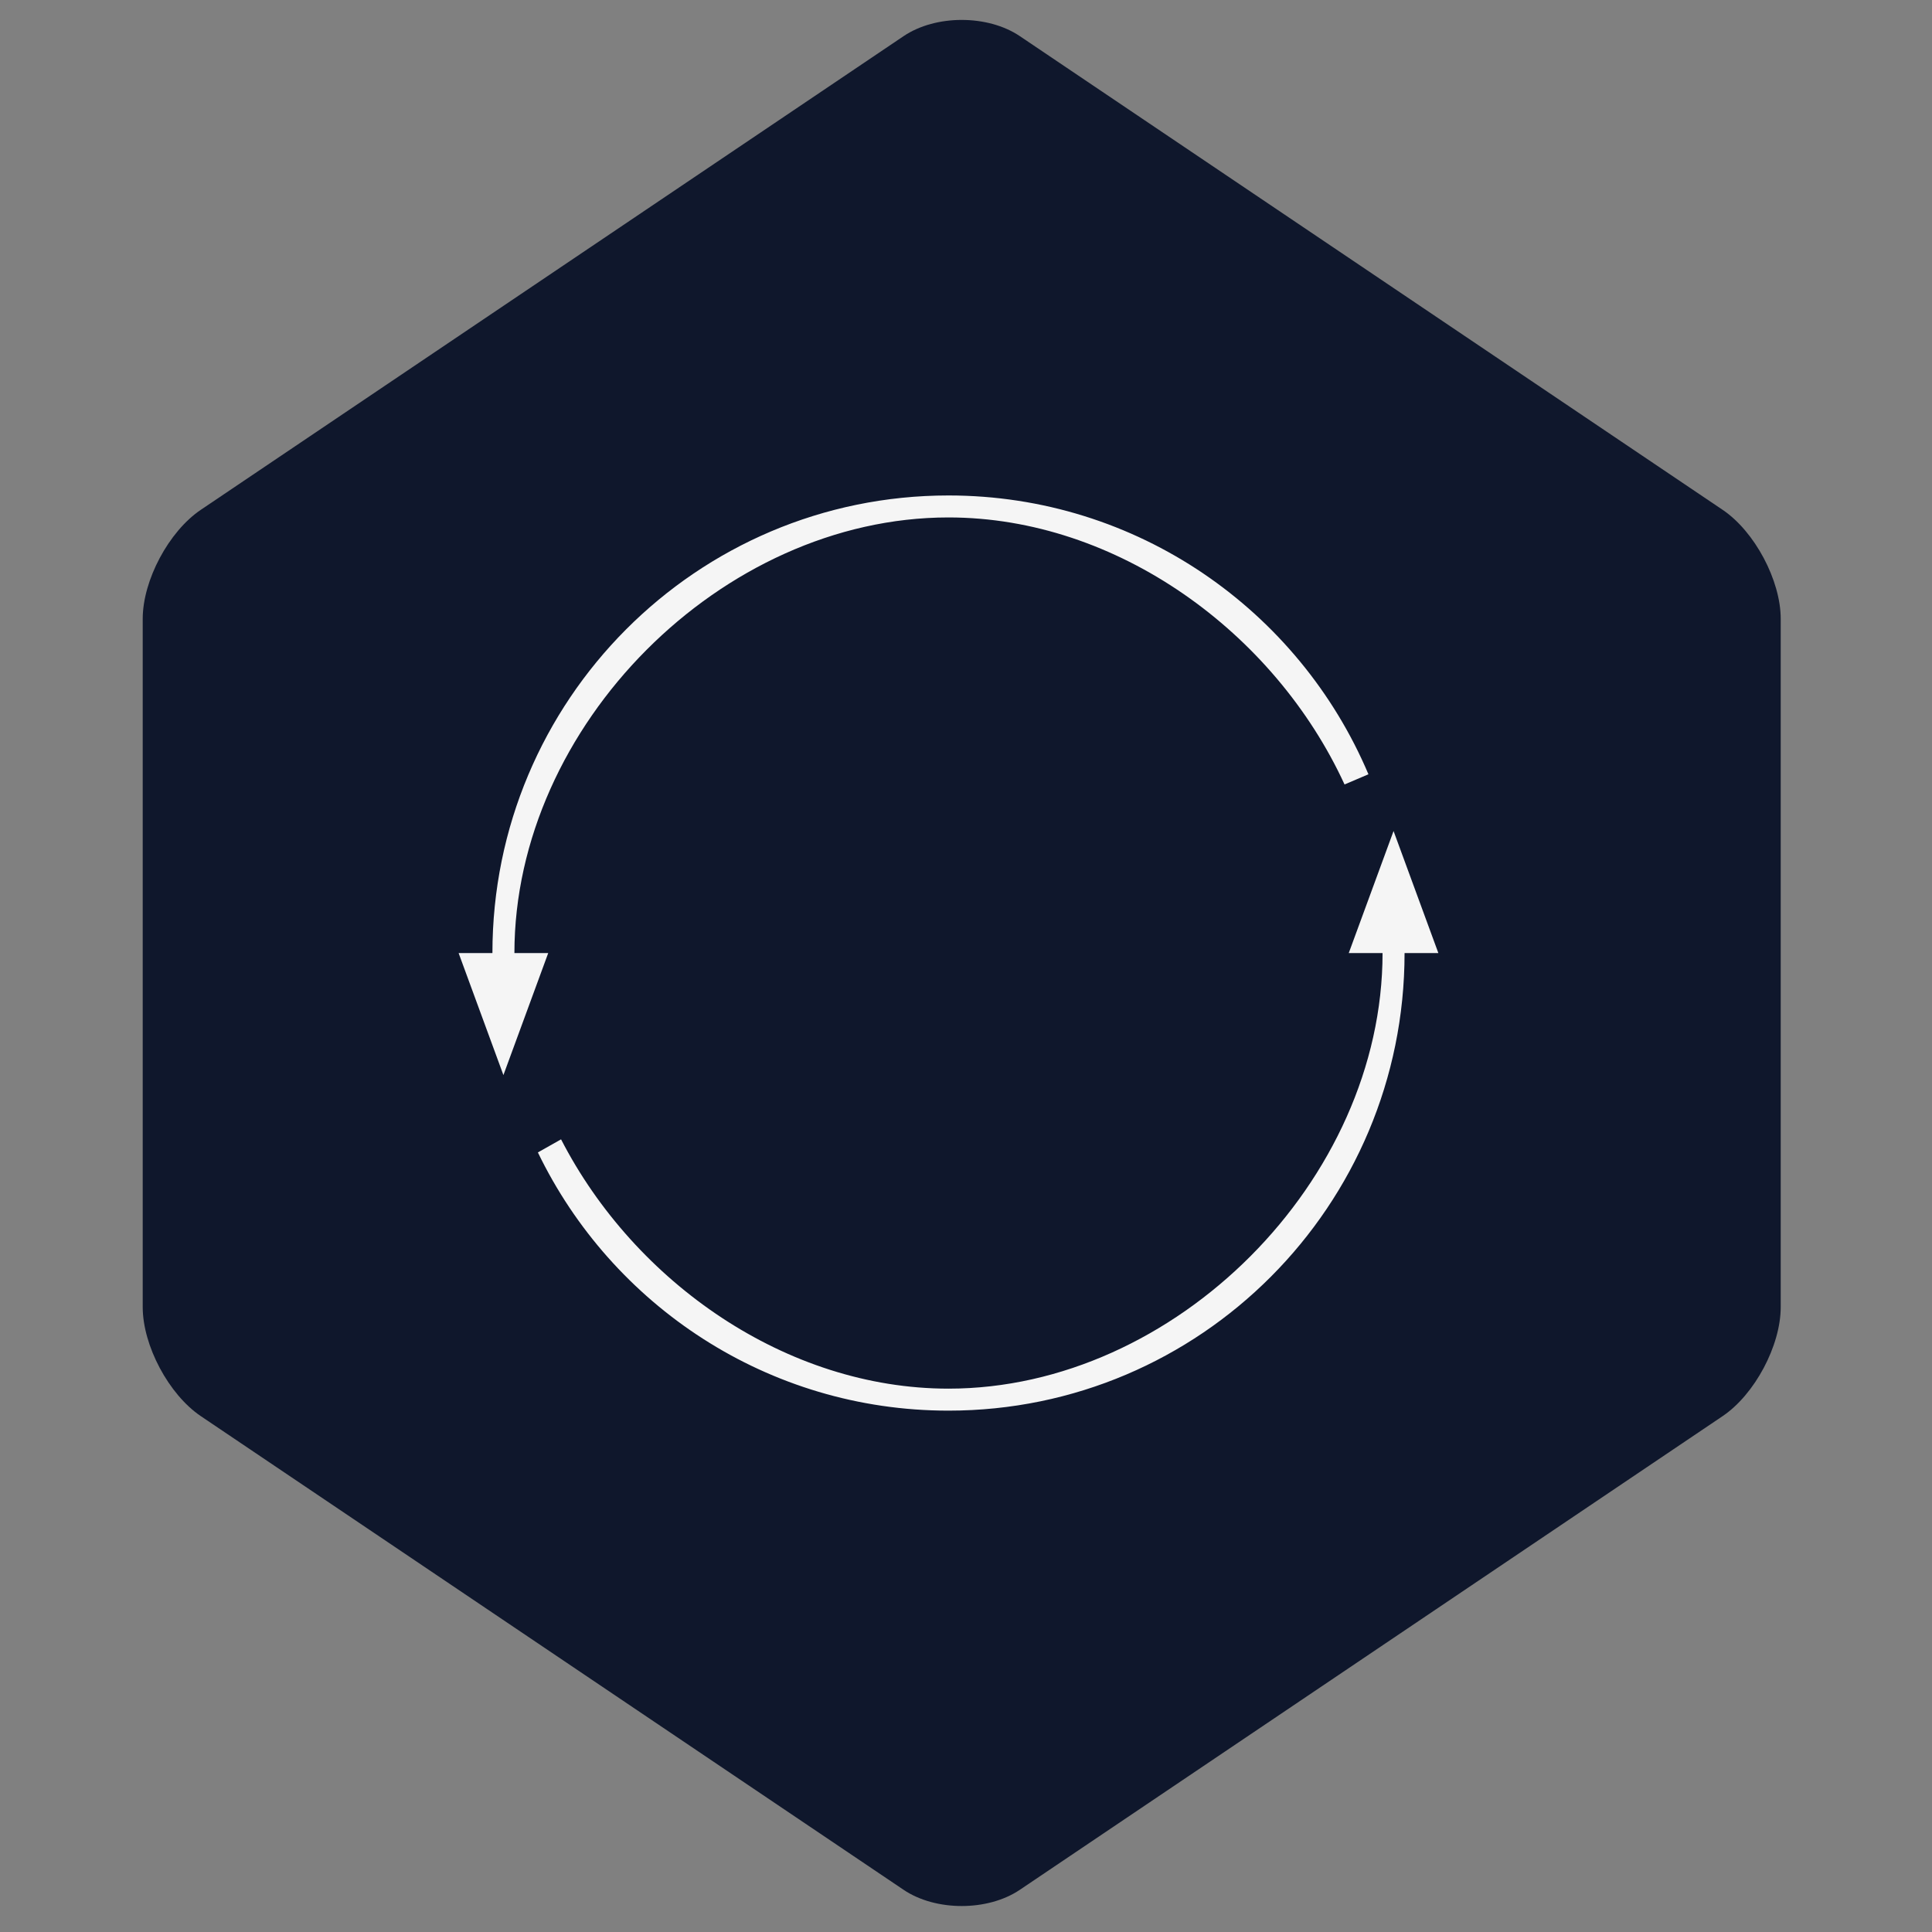 <?xml version="1.0" encoding="UTF-8" standalone="no"?>
<svg width="138px" height="138px" viewBox="0 0 138 138" version="1.1" xmlns="http://www.w3.org/2000/svg" xmlns:xlink="http://www.w3.org/1999/xlink" xmlns:sketch="http://www.bohemiancoding.com/sketch/ns">
    <rect x="0" y="0" width="138" height="138" fill="#808080" stroke="none"/>
    <!-- Generator: Sketch 3.2.2 (9983) - http://www.bohemiancoding.com/sketch -->
    <title>Rectangle 75 + Imported Layers 3 + Oval 13</title>
    <desc>Created with Sketch.</desc>
    <defs></defs>
    <g id="Page-1" stroke="none" stroke-width="1" fill="none" fill-rule="evenodd" sketch:type="MSPage">
        <g id="Rectangle-75-+-Imported-Layers-3-+-Oval-13" sketch:type="MSLayerGroup" transform="translate(10.194, -0.216)">
            <g id="Rectangle-75-+-Imported-Layers-3" fill="#0F172C" sketch:type="MSShapeGroup">
                <path d="M0,44.42 C0,41.663 1.864,38.172 4.149,36.632 L54.351,2.796 C56.643,1.252 60.364,1.256 62.649,2.796 L112.851,36.632 C115.143,38.177 117,41.675 117,44.42 L117,93.58 C117,96.337 115.136,99.828 112.851,101.368 L62.649,135.204 C60.357,136.748 56.636,136.744 54.351,135.204 L4.149,101.368 C1.857,99.823 0,96.325 0,93.58 L0,44.42 Z" id="Rectangle-75"></path>
            </g>
            <path d="M87.552,55.522 C82.596,43.816 71.031,35.606 57.555,35.606 C39.564,35.606 24.979,50.239 24.979,68.291 L24.979,68.291 L26.55,68.291 C26.55,52.045 41.363,37.176 57.555,37.176 C69.58,37.176 80.843,45.375 85.845,56.249 L87.552,55.522 L87.552,55.522 Z M90.132,68.291 C90.132,86.342 75.547,100.976 57.555,100.976 C44.652,100.976 33.501,93.449 28.226,82.532 L29.882,81.598 C35.151,91.836 46.002,99.405 57.555,99.405 C73.748,99.405 88.56,84.537 88.56,68.291 L90.132,68.291 L90.132,68.291 Z M25.764,77.007 L22.564,68.291 L28.965,68.291 L25.764,77.007 Z M89.346,59.575 L92.546,68.291 L86.146,68.291 L89.346,59.575 Z" id="Oval-13" fill="#F5F5F5" sketch:type="MSShapeGroup"></path>
        </g>
    </g>
</svg>